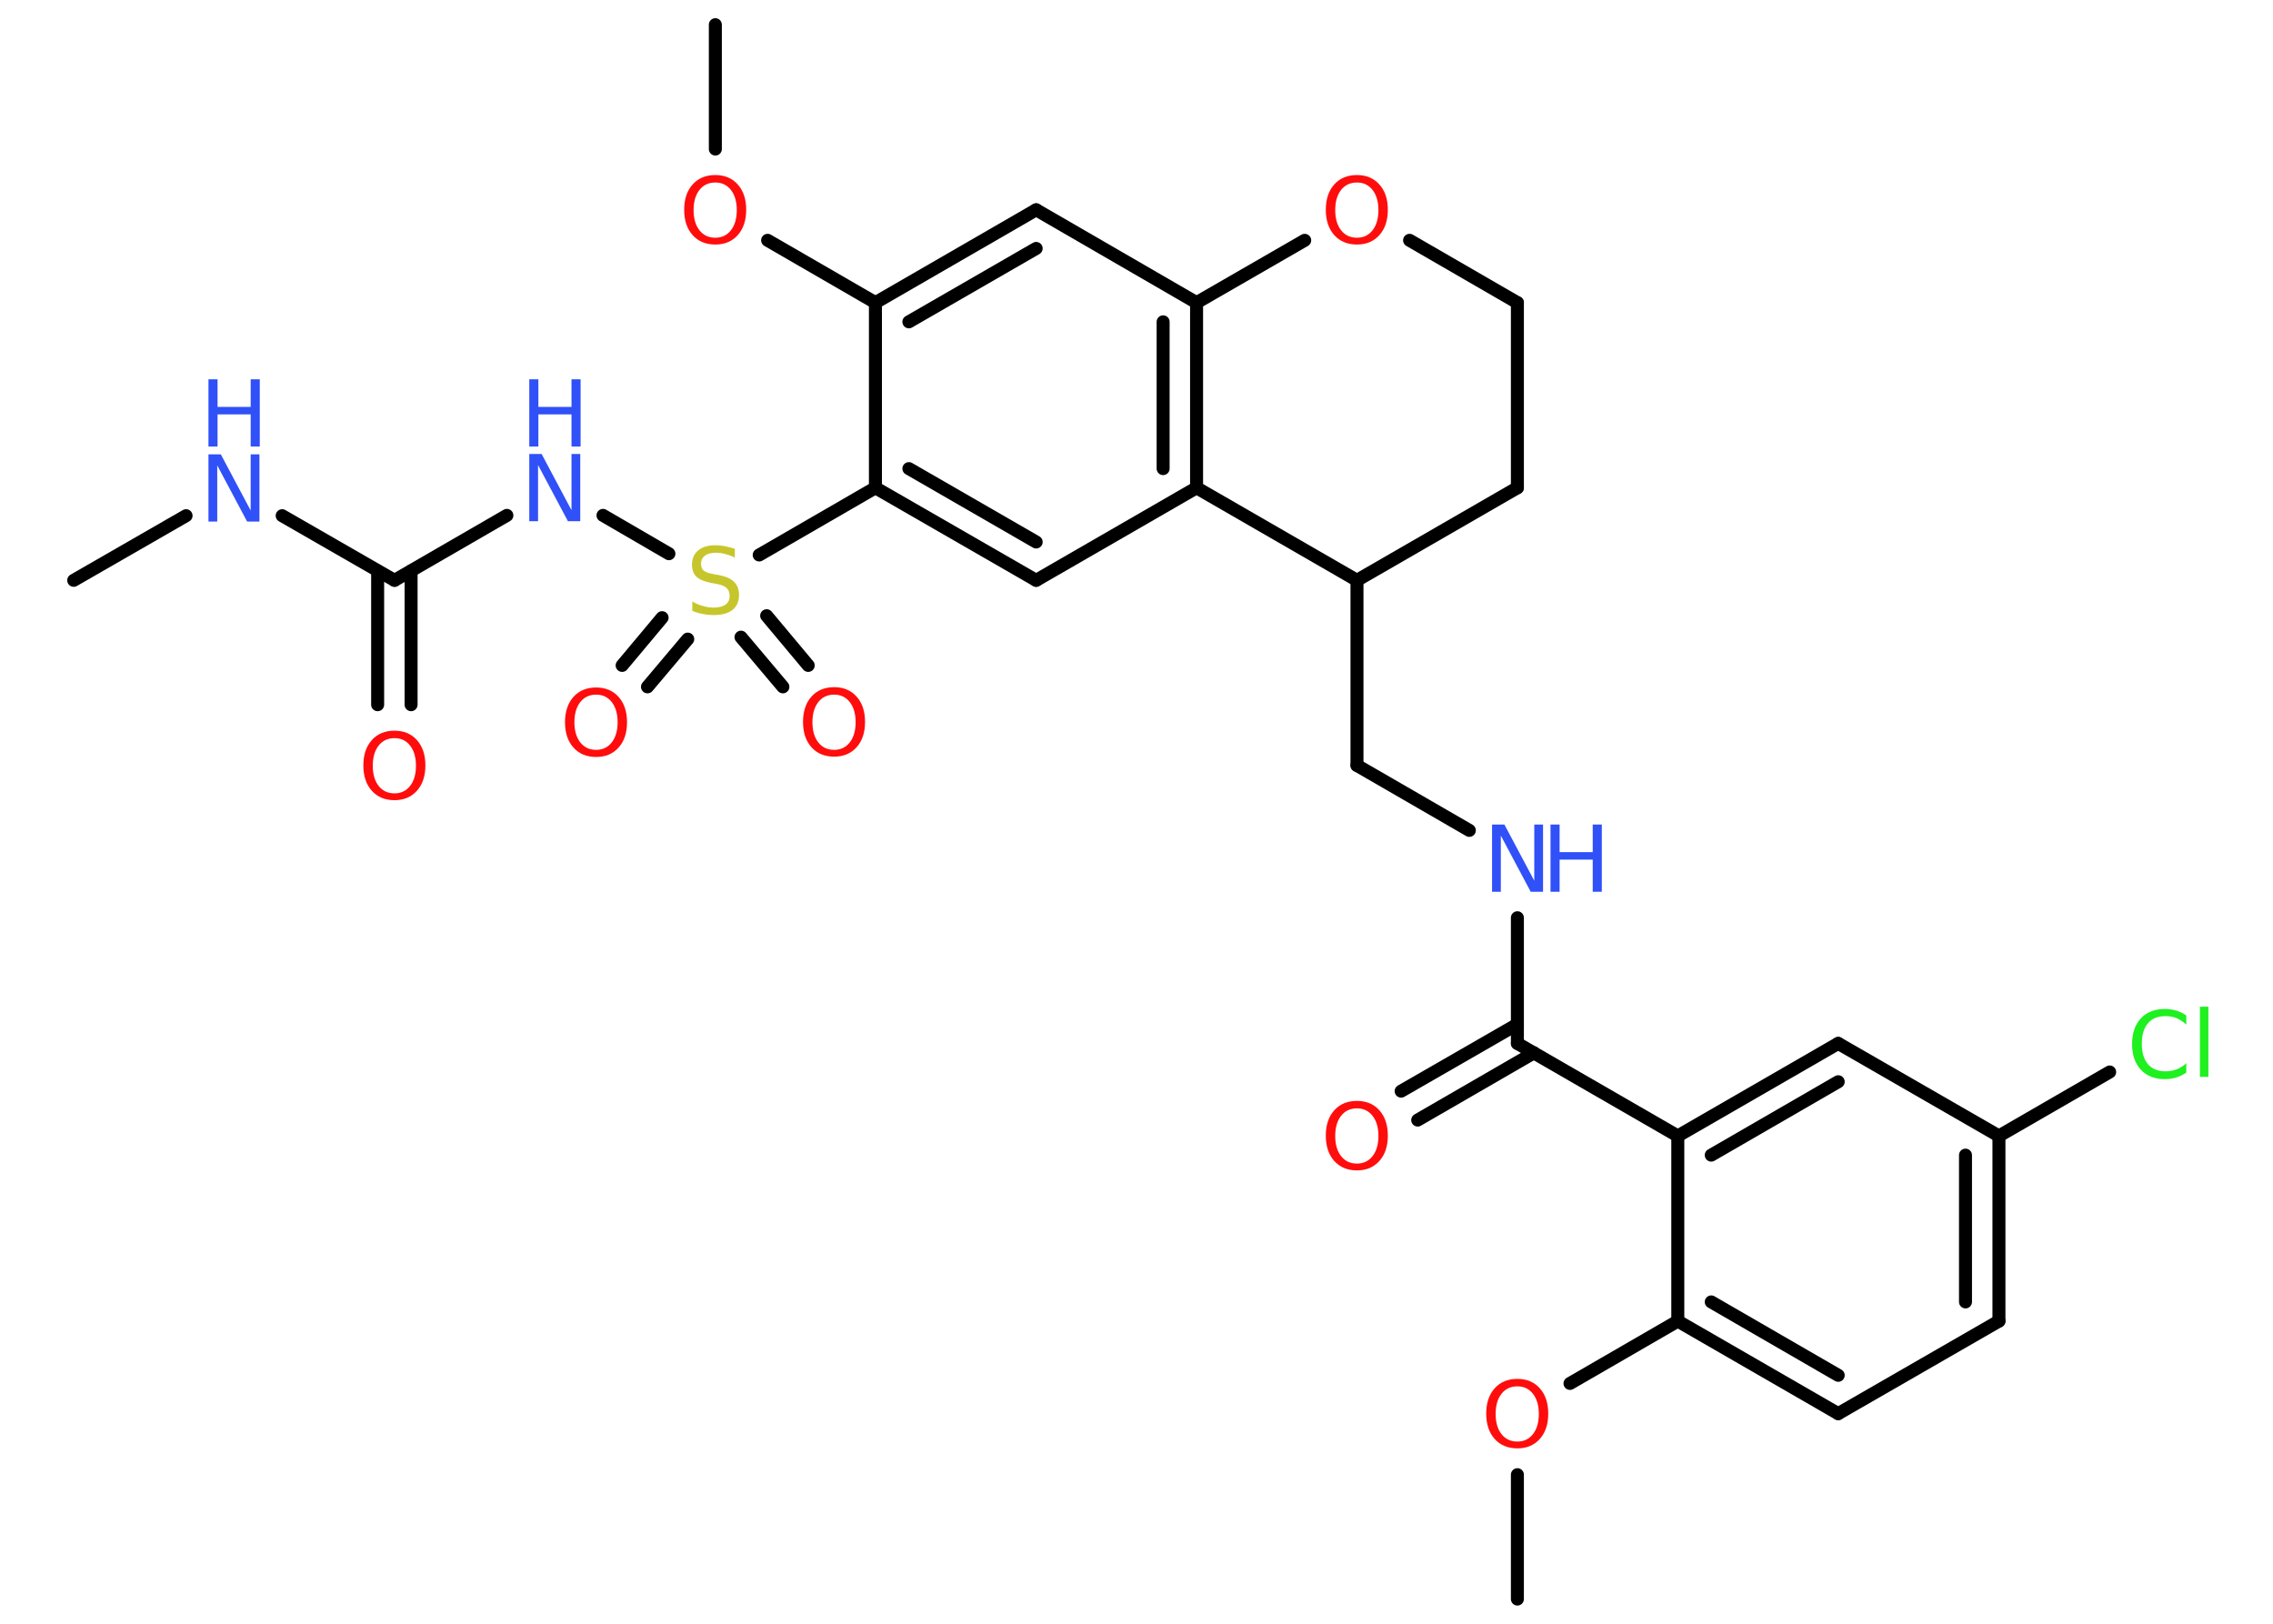 <?xml version='1.0' encoding='UTF-8'?>
<!DOCTYPE svg PUBLIC "-//W3C//DTD SVG 1.1//EN" "http://www.w3.org/Graphics/SVG/1.1/DTD/svg11.dtd">
<svg version='1.2' xmlns='http://www.w3.org/2000/svg' xmlns:xlink='http://www.w3.org/1999/xlink' width='70.0mm' height='50.0mm' viewBox='0 0 70.0 50.0'>
  <desc>Generated by the Chemistry Development Kit (http://github.com/cdk)</desc>
  <g stroke-linecap='round' stroke-linejoin='round' stroke='#000000' stroke-width='.4' fill='#FF0D0D'>
    <rect x='.0' y='.0' width='70.0' height='50.0' fill='#FFFFFF' stroke='none'/>
    <g id='mol1' class='mol'>
      <line id='mol1bnd1' class='bond' x1='2.27' y1='17.87' x2='5.73' y2='15.88'/>
      <line id='mol1bnd2' class='bond' x1='8.69' y1='15.88' x2='12.15' y2='17.87'/>
      <g id='mol1bnd3' class='bond'>
        <line x1='12.66' y1='17.58' x2='12.66' y2='21.7'/>
        <line x1='11.63' y1='17.58' x2='11.63' y2='21.7'/>
      </g>
      <line id='mol1bnd4' class='bond' x1='12.15' y1='17.87' x2='15.61' y2='15.87'/>
      <line id='mol1bnd5' class='bond' x1='18.57' y1='15.87' x2='20.6' y2='17.05'/>
      <g id='mol1bnd6' class='bond'>
        <line x1='21.18' y1='19.68' x2='19.94' y2='21.15'/>
        <line x1='20.39' y1='19.02' x2='19.16' y2='20.49'/>
      </g>
      <g id='mol1bnd7' class='bond'>
        <line x1='23.61' y1='18.96' x2='24.89' y2='20.49'/>
        <line x1='22.82' y1='19.62' x2='24.11' y2='21.15'/>
      </g>
      <line id='mol1bnd8' class='bond' x1='23.38' y1='17.09' x2='26.96' y2='15.02'/>
      <g id='mol1bnd9' class='bond'>
        <line x1='26.96' y1='15.02' x2='31.91' y2='17.87'/>
        <line x1='27.99' y1='14.43' x2='31.91' y2='16.69'/>
      </g>
      <line id='mol1bnd10' class='bond' x1='31.91' y1='17.87' x2='36.85' y2='15.02'/>
      <g id='mol1bnd11' class='bond'>
        <line x1='36.85' y1='15.02' x2='36.85' y2='9.32'/>
        <line x1='35.82' y1='14.43' x2='35.82' y2='9.91'/>
      </g>
      <line id='mol1bnd12' class='bond' x1='36.85' y1='9.32' x2='31.91' y2='6.46'/>
      <g id='mol1bnd13' class='bond'>
        <line x1='31.91' y1='6.46' x2='26.96' y2='9.32'/>
        <line x1='31.91' y1='7.65' x2='27.99' y2='9.91'/>
      </g>
      <line id='mol1bnd14' class='bond' x1='26.96' y1='15.02' x2='26.96' y2='9.32'/>
      <line id='mol1bnd15' class='bond' x1='26.96' y1='9.32' x2='23.64' y2='7.4'/>
      <line id='mol1bnd16' class='bond' x1='22.03' y1='4.59' x2='22.03' y2='.76'/>
      <line id='mol1bnd17' class='bond' x1='36.85' y1='9.32' x2='40.18' y2='7.4'/>
      <line id='mol1bnd18' class='bond' x1='43.41' y1='7.4' x2='46.73' y2='9.32'/>
      <line id='mol1bnd19' class='bond' x1='46.73' y1='9.32' x2='46.73' y2='15.02'/>
      <line id='mol1bnd20' class='bond' x1='46.73' y1='15.02' x2='41.79' y2='17.87'/>
      <line id='mol1bnd21' class='bond' x1='36.85' y1='15.02' x2='41.79' y2='17.87'/>
      <line id='mol1bnd22' class='bond' x1='41.79' y1='17.87' x2='41.79' y2='23.57'/>
      <line id='mol1bnd23' class='bond' x1='41.79' y1='23.57' x2='45.25' y2='25.57'/>
      <line id='mol1bnd24' class='bond' x1='46.73' y1='28.26' x2='46.73' y2='32.13'/>
      <g id='mol1bnd25' class='bond'>
        <line x1='47.24' y1='32.42' x2='43.66' y2='34.49'/>
        <line x1='46.73' y1='31.54' x2='43.15' y2='33.6'/>
      </g>
      <line id='mol1bnd26' class='bond' x1='46.73' y1='32.13' x2='51.67' y2='34.98'/>
      <g id='mol1bnd27' class='bond'>
        <line x1='56.61' y1='32.13' x2='51.67' y2='34.98'/>
        <line x1='56.61' y1='33.31' x2='52.7' y2='35.57'/>
      </g>
      <line id='mol1bnd28' class='bond' x1='56.61' y1='32.13' x2='61.56' y2='34.98'/>
      <line id='mol1bnd29' class='bond' x1='61.56' y1='34.98' x2='64.97' y2='33.01'/>
      <g id='mol1bnd30' class='bond'>
        <line x1='61.56' y1='40.68' x2='61.56' y2='34.98'/>
        <line x1='60.53' y1='40.09' x2='60.53' y2='35.57'/>
      </g>
      <line id='mol1bnd31' class='bond' x1='61.56' y1='40.68' x2='56.61' y2='43.53'/>
      <g id='mol1bnd32' class='bond'>
        <line x1='51.67' y1='40.68' x2='56.61' y2='43.53'/>
        <line x1='52.7' y1='40.09' x2='56.61' y2='42.35'/>
      </g>
      <line id='mol1bnd33' class='bond' x1='51.67' y1='34.98' x2='51.67' y2='40.68'/>
      <line id='mol1bnd34' class='bond' x1='51.67' y1='40.68' x2='48.35' y2='42.6'/>
      <line id='mol1bnd35' class='bond' x1='46.73' y1='45.41' x2='46.73' y2='49.24'/>
      <g id='mol1atm2' class='atom'>
        <path d='M6.42 13.99h.38l.92 1.73v-1.73h.27v2.07h-.38l-.92 -1.73v1.73h-.27v-2.07z' stroke='none' fill='#3050F8'/>
        <path d='M6.42 11.68h.28v.85h1.02v-.85h.28v2.07h-.28v-.99h-1.02v.99h-.28v-2.07z' stroke='none' fill='#3050F8'/>
      </g>
      <path id='mol1atm4' class='atom' d='M12.15 22.73q-.31 .0 -.49 .23q-.18 .23 -.18 .62q.0 .39 .18 .62q.18 .23 .49 .23q.3 .0 .48 -.23q.18 -.23 .18 -.62q.0 -.39 -.18 -.62q-.18 -.23 -.48 -.23zM12.15 22.5q.43 .0 .69 .29q.26 .29 .26 .78q.0 .49 -.26 .78q-.26 .29 -.69 .29q-.44 .0 -.7 -.29q-.26 -.29 -.26 -.78q.0 -.49 .26 -.78q.26 -.29 .7 -.29z' stroke='none'/>
      <g id='mol1atm5' class='atom'>
        <path d='M16.3 13.98h.38l.92 1.73v-1.73h.27v2.07h-.38l-.92 -1.73v1.73h-.27v-2.07z' stroke='none' fill='#3050F8'/>
        <path d='M16.3 11.68h.28v.85h1.02v-.85h.28v2.07h-.28v-.99h-1.02v.99h-.28v-2.07z' stroke='none' fill='#3050F8'/>
      </g>
      <path id='mol1atm6' class='atom' d='M22.63 16.9v.27q-.16 -.08 -.3 -.11q-.14 -.04 -.27 -.04q-.23 .0 -.35 .09q-.12 .09 -.12 .25q.0 .14 .08 .21q.08 .07 .31 .11l.17 .03q.31 .06 .46 .21q.15 .15 .15 .4q.0 .3 -.2 .46q-.2 .16 -.59 .16q-.15 .0 -.31 -.03q-.17 -.03 -.34 -.1v-.29q.17 .1 .33 .14q.16 .05 .32 .05q.24 .0 .37 -.09q.13 -.09 .13 -.27q.0 -.15 -.09 -.24q-.09 -.09 -.31 -.13l-.17 -.03q-.31 -.06 -.45 -.19q-.14 -.13 -.14 -.37q.0 -.28 .19 -.44q.19 -.16 .53 -.16q.14 .0 .3 .03q.15 .03 .31 .08z' stroke='none' fill='#C6C62C'/>
      <path id='mol1atm7' class='atom' d='M18.36 21.39q-.31 .0 -.49 .23q-.18 .23 -.18 .62q.0 .39 .18 .62q.18 .23 .49 .23q.3 .0 .48 -.23q.18 -.23 .18 -.62q.0 -.39 -.18 -.62q-.18 -.23 -.48 -.23zM18.36 21.17q.43 .0 .69 .29q.26 .29 .26 .78q.0 .49 -.26 .78q-.26 .29 -.69 .29q-.44 .0 -.7 -.29q-.26 -.29 -.26 -.78q.0 -.49 .26 -.78q.26 -.29 .7 -.29z' stroke='none'/>
      <path id='mol1atm8' class='atom' d='M25.69 21.39q-.31 .0 -.49 .23q-.18 .23 -.18 .62q.0 .39 .18 .62q.18 .23 .49 .23q.3 .0 .48 -.23q.18 -.23 .18 -.62q.0 -.39 -.18 -.62q-.18 -.23 -.48 -.23zM25.69 21.16q.43 .0 .69 .29q.26 .29 .26 .78q.0 .49 -.26 .78q-.26 .29 -.69 .29q-.44 .0 -.7 -.29q-.26 -.29 -.26 -.78q.0 -.49 .26 -.78q.26 -.29 .7 -.29z' stroke='none'/>
      <path id='mol1atm15' class='atom' d='M22.03 5.62q-.31 .0 -.49 .23q-.18 .23 -.18 .62q.0 .39 .18 .62q.18 .23 .49 .23q.3 .0 .48 -.23q.18 -.23 .18 -.62q.0 -.39 -.18 -.62q-.18 -.23 -.48 -.23zM22.03 5.39q.43 .0 .69 .29q.26 .29 .26 .78q.0 .49 -.26 .78q-.26 .29 -.69 .29q-.44 .0 -.7 -.29q-.26 -.29 -.26 -.78q.0 -.49 .26 -.78q.26 -.29 .7 -.29z' stroke='none'/>
      <path id='mol1atm17' class='atom' d='M41.79 5.62q-.31 .0 -.49 .23q-.18 .23 -.18 .62q.0 .39 .18 .62q.18 .23 .49 .23q.3 .0 .48 -.23q.18 -.23 .18 -.62q.0 -.39 -.18 -.62q-.18 -.23 -.48 -.23zM41.79 5.39q.43 .0 .69 .29q.26 .29 .26 .78q.0 .49 -.26 .78q-.26 .29 -.69 .29q-.44 .0 -.7 -.29q-.26 -.29 -.26 -.78q.0 -.49 .26 -.78q.26 -.29 .7 -.29z' stroke='none'/>
      <g id='mol1atm22' class='atom'>
        <path d='M45.95 25.39h.38l.92 1.73v-1.73h.27v2.07h-.38l-.92 -1.73v1.73h-.27v-2.07z' stroke='none' fill='#3050F8'/>
        <path d='M47.75 25.39h.28v.85h1.02v-.85h.28v2.07h-.28v-.99h-1.02v.99h-.28v-2.07z' stroke='none' fill='#3050F8'/>
      </g>
      <path id='mol1atm24' class='atom' d='M41.79 34.13q-.31 .0 -.49 .23q-.18 .23 -.18 .62q.0 .39 .18 .62q.18 .23 .49 .23q.3 .0 .48 -.23q.18 -.23 .18 -.62q.0 -.39 -.18 -.62q-.18 -.23 -.48 -.23zM41.79 33.9q.43 .0 .69 .29q.26 .29 .26 .78q.0 .49 -.26 .78q-.26 .29 -.69 .29q-.44 .0 -.7 -.29q-.26 -.29 -.26 -.78q.0 -.49 .26 -.78q.26 -.29 .7 -.29z' stroke='none'/>
      <path id='mol1atm28' class='atom' d='M67.33 31.25v.3q-.14 -.13 -.3 -.2q-.16 -.06 -.34 -.06q-.36 .0 -.54 .22q-.19 .22 -.19 .63q.0 .41 .19 .63q.19 .22 .54 .22q.18 .0 .34 -.06q.16 -.06 .3 -.19v.29q-.15 .1 -.31 .15q-.16 .05 -.35 .05q-.47 .0 -.74 -.29q-.27 -.29 -.27 -.79q.0 -.5 .27 -.79q.27 -.29 .74 -.29q.18 .0 .35 .05q.17 .05 .31 .15zM67.75 31.0h.26v2.16h-.26v-2.16z' stroke='none' fill='#1FF01F'/>
      <path id='mol1atm32' class='atom' d='M46.73 42.69q-.31 .0 -.49 .23q-.18 .23 -.18 .62q.0 .39 .18 .62q.18 .23 .49 .23q.3 .0 .48 -.23q.18 -.23 .18 -.62q.0 -.39 -.18 -.62q-.18 -.23 -.48 -.23zM46.73 42.46q.43 .0 .69 .29q.26 .29 .26 .78q.0 .49 -.26 .78q-.26 .29 -.69 .29q-.44 .0 -.7 -.29q-.26 -.29 -.26 -.78q.0 -.49 .26 -.78q.26 -.29 .7 -.29z' stroke='none'/>
    </g>
  </g>
</svg>
